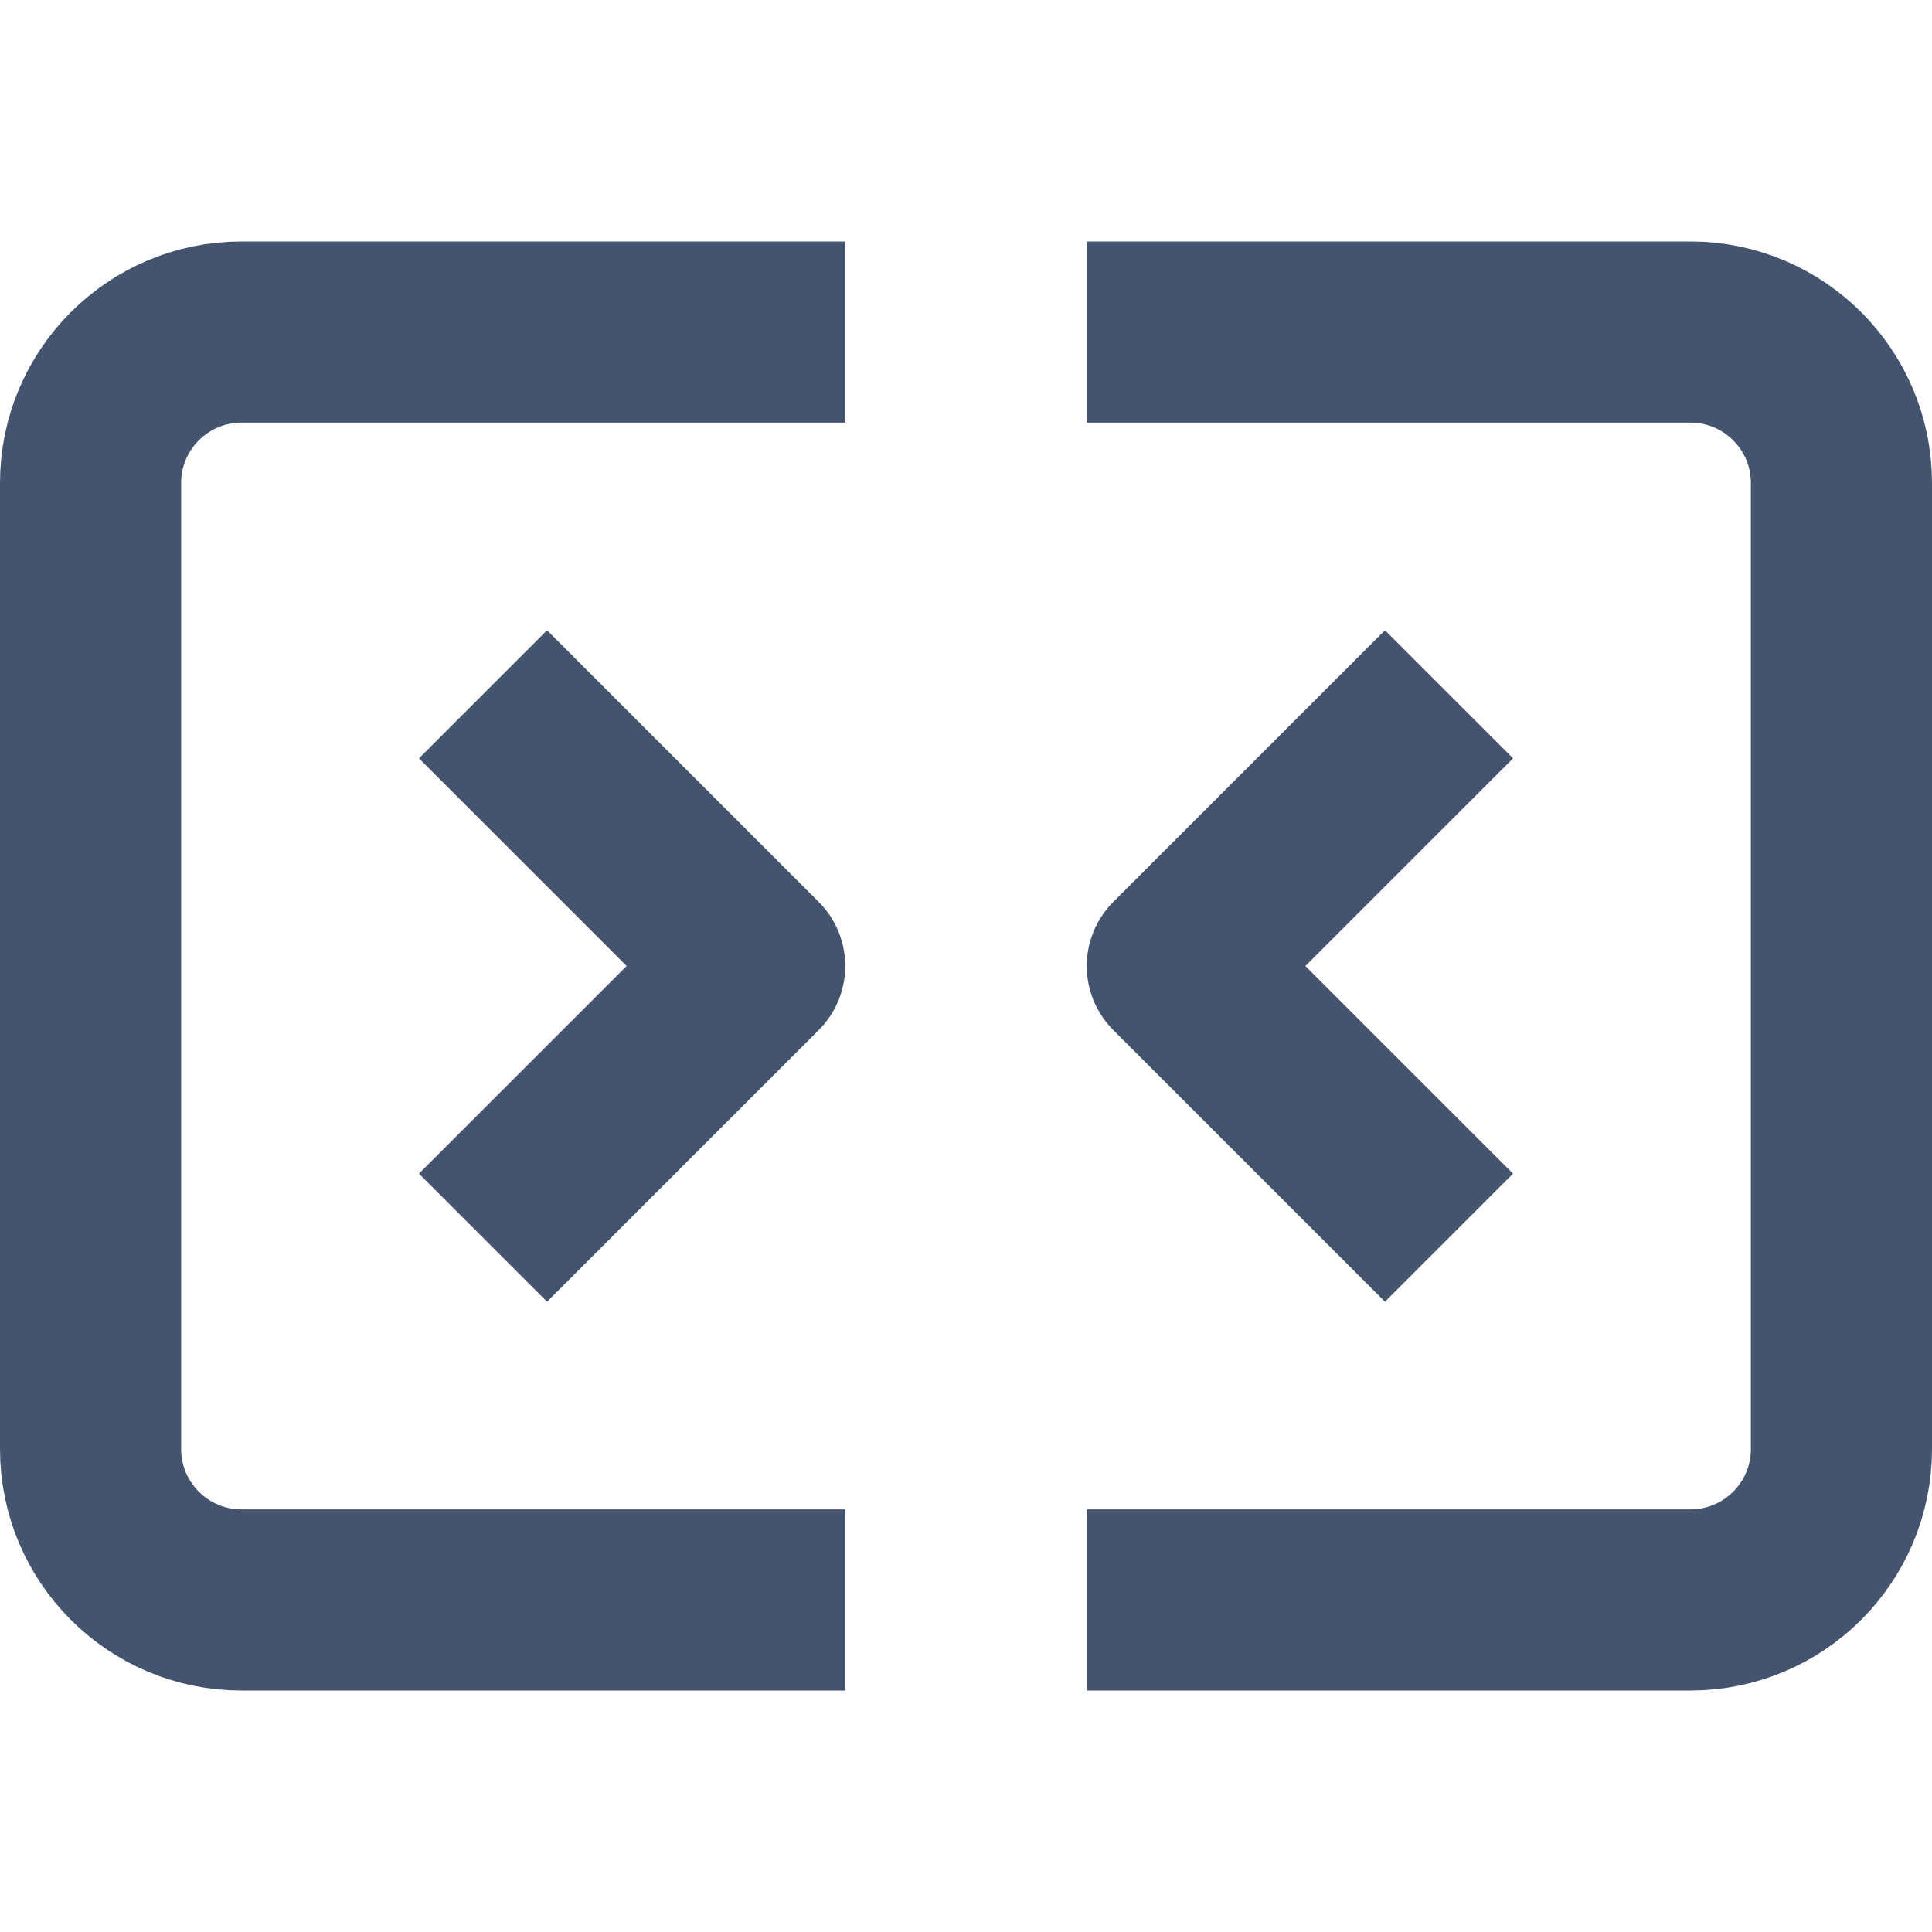 <svg width="16" height="16" viewBox="0 0 16 16" fill="none" xmlns="http://www.w3.org/2000/svg">
<path d="M12 5.75L9.75 8L12 10.25M4 5.75L6.25 8L4 10.25M7 2.75H2C1.31 2.75 0.75 3.31 0.75 4V12C0.75 12.69 1.31 13.25 2 13.25H7M9 2.75H14C14.69 2.75 15.25 3.31 15.25 4V12C15.25 12.69 14.69 13.25 14 13.25H9" stroke="#44546F" stroke-width="1.5" stroke-linejoin="round"/>
</svg>
